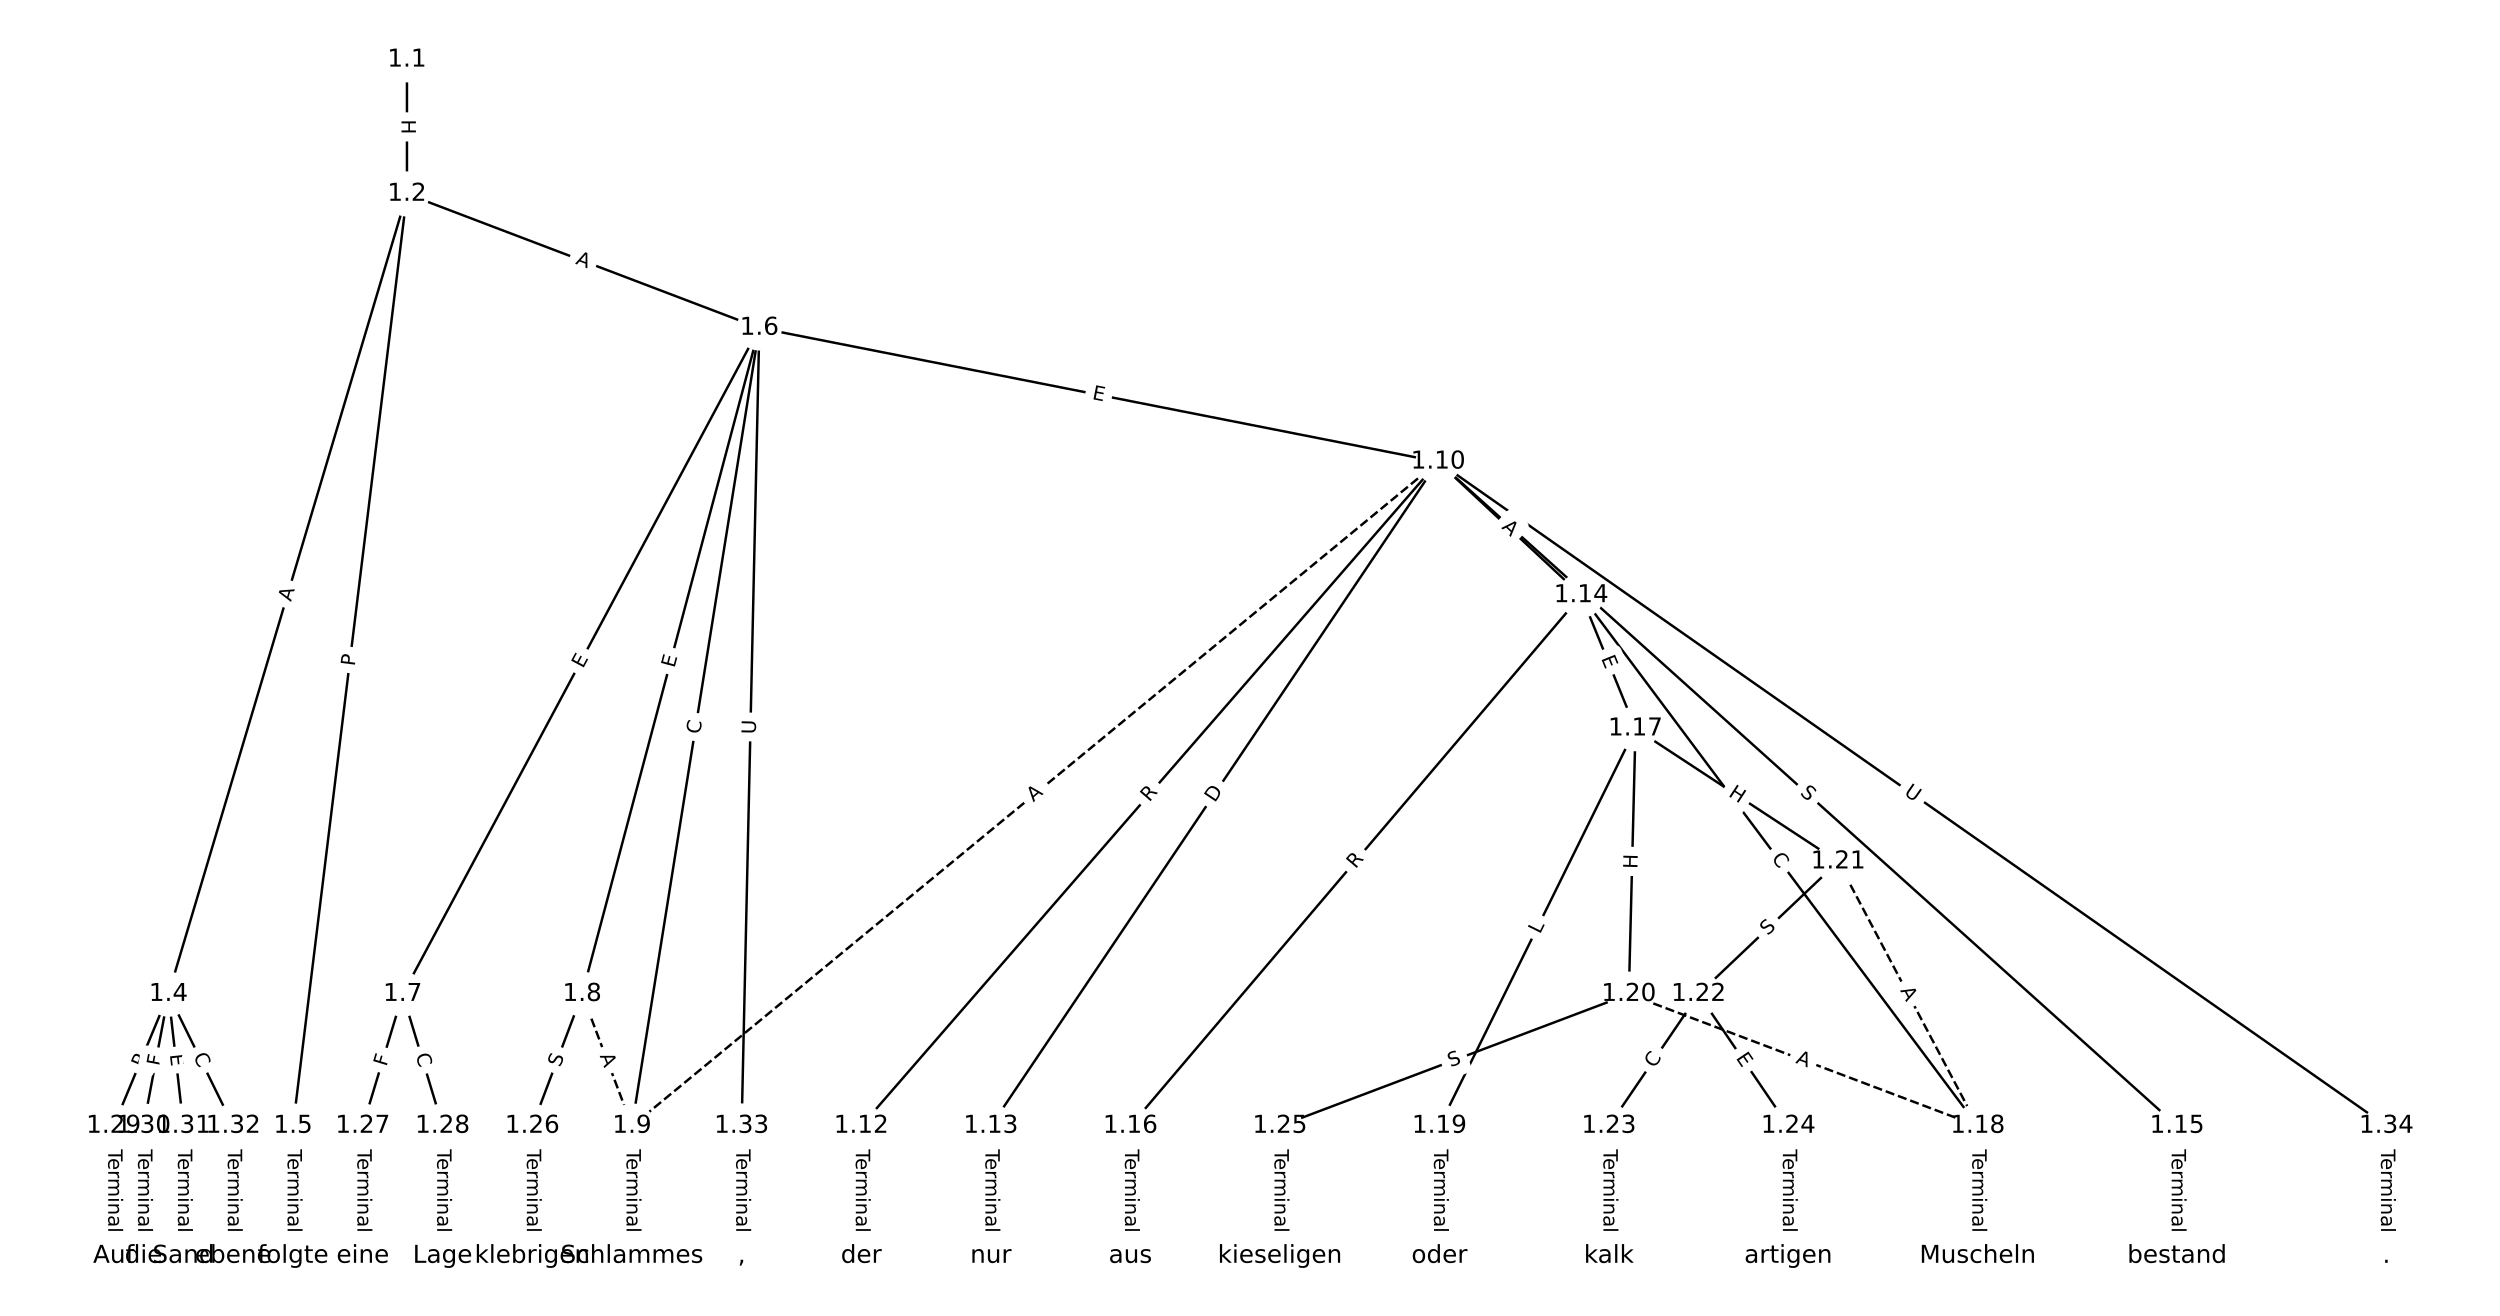 <?xml version="1.0" encoding="UTF-8"?>
<!DOCTYPE svg  PUBLIC '-//W3C//DTD SVG 1.1//EN'  'http://www.w3.org/Graphics/SVG/1.1/DTD/svg11.dtd'>
<svg width="1013.3pt" height="533.33pt" version="1.1" viewBox="0 0 1013.3 533.33" xmlns="http://www.w3.org/2000/svg" xmlns:xlink="http://www.w3.org/1999/xlink">
<defs>
<style type="text/css">*{stroke-linecap:butt;stroke-linejoin:round;}</style>
</defs>
<path d="m0 533.33h1013.3v-533.33h-1013.3z" fill="#fff"/>
<g fill="none" stroke="#000">
<path d="m164.95 24.242v54.379" clip-path="url(#a)"/>
<path d="m164.95 78.622-96.665 324.33" clip-path="url(#a)"/>
<path d="m164.95 78.622-46.16 377.77" clip-path="url(#a)"/>
<path d="m164.95 78.622 142.83 54.311" clip-path="url(#a)"/>
<path d="m68.283 402.96-22.222 53.434" clip-path="url(#a)"/>
<path d="m68.283 402.96-10.101 53.434" clip-path="url(#a)"/>
<path d="m68.283 402.96 6.061 53.434" clip-path="url(#a)"/>
<path d="m68.283 402.96 26.263 53.434" clip-path="url(#a)"/>
<path d="m118.79 456.39v52.701" clip-path="url(#a)"/>
<path d="m307.77 132.93-144.54 270.02" clip-path="url(#a)"/>
<path d="m307.77 132.93-71.814 270.02" clip-path="url(#a)"/>
<path d="m307.77 132.93-51.612 323.46" clip-path="url(#a)"/>
<path d="m307.77 132.93 275.14 54.233" clip-path="url(#a)"/>
<path d="m307.77 132.93-7.168 323.46" clip-path="url(#a)"/>
<path d="m163.23 402.96-16.162 53.434" clip-path="url(#a)"/>
<path d="m163.23 402.96 16.162 53.434" clip-path="url(#a)"/>
<path d="m235.96 402.96 20.202 53.434" clip-path="url(#a)" stroke-dasharray="3.7,1.6"/>
<path d="m235.96 402.96-20.202 53.434" clip-path="url(#a)"/>
<path d="m256.16 456.39v52.701" clip-path="url(#a)"/>
<path d="m582.91 187.17-326.75 269.22" clip-path="url(#a)" stroke-dasharray="3.7,1.6"/>
<path d="m582.91 187.17-233.82 269.22" clip-path="url(#a)"/>
<path d="m582.91 187.17-181.29 269.22" clip-path="url(#a)"/>
<path d="m582.91 187.17 57.987 54.143" clip-path="url(#a)"/>
<path d="m582.91 187.17 299.51 269.22" clip-path="url(#a)"/>
<path d="m582.91 187.17 384.36 269.22" clip-path="url(#a)"/>
<path d="m349.09 456.39v52.701" clip-path="url(#a)"/>
<path d="m401.62 456.39v52.701" clip-path="url(#a)"/>
<path d="m640.9 241.31-182.72 215.08" clip-path="url(#a)"/>
<path d="m640.9 241.31 21.998 54.034" clip-path="url(#a)"/>
<path d="m640.9 241.31 160.72 215.08" clip-path="url(#a)"/>
<path d="m882.42 456.39v52.701" clip-path="url(#a)"/>
<path d="m458.18 456.39v52.701" clip-path="url(#a)"/>
<path d="m662.9 295.34-79.461 161.05" clip-path="url(#a)"/>
<path d="m662.9 295.34-2.694 107.61" clip-path="url(#a)"/>
<path d="m662.9 295.34 82.155 53.897" clip-path="url(#a)"/>
<path d="m801.62 456.39v52.701" clip-path="url(#a)"/>
<path d="m583.43 456.39v52.701" clip-path="url(#a)"/>
<path d="m660.2 402.96 141.41 53.434" clip-path="url(#a)" stroke-dasharray="3.7,1.6"/>
<path d="m660.2 402.96-141.41 53.434" clip-path="url(#a)"/>
<path d="m745.05 349.24 56.566 107.15" clip-path="url(#a)" stroke-dasharray="3.7,1.6"/>
<path d="m745.05 349.24-56.566 53.715" clip-path="url(#a)"/>
<path d="m688.48 402.96-36.364 53.434" clip-path="url(#a)"/>
<path d="m688.48 402.96 36.364 53.434" clip-path="url(#a)"/>
<path d="m652.12 456.39v52.701" clip-path="url(#a)"/>
<path d="m724.85 456.39v52.701" clip-path="url(#a)"/>
<path d="m518.79 456.39v52.701" clip-path="url(#a)"/>
<path d="m215.76 456.39v52.701" clip-path="url(#a)"/>
<path d="m147.07 456.39v52.701" clip-path="url(#a)"/>
<path d="m179.39 456.39v52.701" clip-path="url(#a)"/>
<path d="m46.061 456.39v52.701" clip-path="url(#a)"/>
<path d="m58.182 456.39v52.701" clip-path="url(#a)"/>
<path d="m74.343 456.39v52.701" clip-path="url(#a)"/>
<path d="m94.545 456.39v52.701" clip-path="url(#a)"/>
<path d="m300.61 456.39v52.701" clip-path="url(#a)"/>
<path d="m967.27 456.39v52.701" clip-path="url(#a)"/>
</g>
<path d="m158.68 48.424v6.016q0 2.4 2.4 2.4h7.742q2.4 0 2.4-2.4v-6.016q0-2.4-2.4-2.4h-7.742q-2.4 0-2.4 2.4z" clip-path="url(#a)" fill="#fff" stroke="#fff"/>
<g clip-path="url(#a)">
<defs>
<path id="aa" d="m9.812 72.906h9.859v-29.891h35.844v29.891h9.859v-72.906h-9.859v34.719h-35.844v-34.719h-9.859z"/>
</defs>
<g transform="translate(162.74 48.424) rotate(90) scale(.08 -.08)">
<use xlink:href="#aa"/>
</g>
</g>
<path d="m121.84 245.2 1.563-5.245q0.685-2.3-1.615-2.986l-7.42-2.212q-2.3-0.685-2.986 1.615l-1.563 5.245q-0.685 2.3 1.615 2.986l7.42 2.212q2.3 0.685 2.986-1.615z" clip-path="url(#a)" fill="#fff" stroke="#fff"/>
<g clip-path="url(#a)">
<defs>
<path id="n" d="m34.188 63.188-13.391-36.281h26.812zm-5.578 9.719h11.188l27.781-72.906h-10.25l-6.641 18.703h-32.859l-6.641-18.703h-10.406z"/>
</defs>
<g transform="translate(117.95 244.04) rotate(-73.404) scale(.08 -.08)">
<use xlink:href="#n"/>
</g>
</g>
<path d="m147.8 270.66 0.585-4.788q0.291-2.382-2.091-2.673l-7.685-0.939q-2.382-0.291-2.673 2.091l-0.585 4.788q-0.291 2.382 2.091 2.673l7.685 0.939q2.382 0.291 2.673-2.091z" clip-path="url(#a)" fill="#fff" stroke="#fff"/>
<g clip-path="url(#a)">
<defs>
<path id="ap" d="m19.672 64.797v-27.391h12.406q6.891 0 10.641 3.562 3.766 3.562 3.766 10.156 0 6.547-3.766 10.109-3.75 3.562-10.641 3.562zm-9.859 8.109h22.266q12.266 0 18.531-5.547 6.281-5.547 6.281-16.234 0-10.797-6.281-16.312-6.266-5.516-18.531-5.516h-12.406v-29.297h-9.859z"/>
</defs>
<g transform="translate(143.77 270.17) rotate(-83.033) scale(.08 -.08)">
<use xlink:href="#ap"/>
</g>
</g>
<path d="m231.57 110.67 5.115 1.945q2.243 0.853 3.096-1.39l2.752-7.237q0.853-2.243-1.39-3.096l-5.115-1.945q-2.243-0.853-3.096 1.39l-2.752 7.237q-0.853 2.243 1.39 3.096z" clip-path="url(#a)" fill="#fff" stroke="#fff"/>
<g clip-path="url(#a)">
<g transform="translate(233.02 106.87) rotate(20.82) scale(.08 -.08)">
<use xlink:href="#n"/>
</g>
</g>
<path d="m61.895 434.65 2.135-5.133q0.922-2.216-1.294-3.138l-7.149-2.973q-2.216-0.922-3.138 1.294l-2.135 5.133q-0.922 2.216 1.294 3.138l7.149 2.973q2.216 0.922 3.138-1.294z" clip-path="url(#a)" fill="#fff" stroke="#fff"/>
<g clip-path="url(#a)">
<defs>
<path id="z" d="m44.391 34.188q3.172-1.078 6.172-4.594t6.031-9.672l10.016-19.922h-10.609l-9.312 18.703q-3.625 7.328-7.016 9.719t-9.25 2.391h-10.75v-30.812h-9.859v72.906h22.266q12.5 0 18.656-5.234 6.156-5.219 6.156-15.766 0-6.891-3.203-11.438-3.203-4.531-9.297-6.281zm-24.719 30.609v-25.875h12.406q7.125 0 10.766 3.297t3.641 9.688-3.641 9.641-10.766 3.25z"/>
</defs>
<g transform="translate(58.143 433.09) rotate(-67.419) scale(.08 -.08)">
<use xlink:href="#z"/>
</g>
</g>
<path d="m68.967 433.1 0.855-4.521q0.446-2.358-1.912-2.804l-7.608-1.438q-2.358-0.446-2.804 1.912l-0.855 4.521q-0.446 2.358 1.912 2.804l7.608 1.438q2.358 0.446 2.804-1.912z" clip-path="url(#a)" fill="#fff" stroke="#fff"/>
<g clip-path="url(#a)">
<defs>
<path id="al" d="m9.812 72.906h41.891v-8.312h-32.031v-21.484h28.906v-8.297h-28.906v-34.812h-9.859z"/>
</defs>
<g transform="translate(64.974 432.34) rotate(-79.295) scale(.08 -.08)">
<use xlink:href="#al"/>
</g>
</g>
<path d="m64.797 427.87 0.57 5.023q0.27 2.385 2.655 2.114l7.693-0.873q2.385-0.27 2.114-2.655l-0.57-5.023q-0.27-2.385-2.655-2.114l-7.693 0.873q-2.385 0.27-2.114 2.655z" clip-path="url(#a)" fill="#fff" stroke="#fff"/>
<g clip-path="url(#a)">
<defs>
<path id="q" d="m9.812 72.906h46.094v-8.312h-36.234v-21.578h34.719v-8.297h-34.719v-26.422h37.109v-8.297h-46.969z"/>
</defs>
<g transform="translate(68.835 427.41) rotate(83.529) scale(.08 -.08)">
<use xlink:href="#q"/>
</g>
</g>
<path d="m74.554 429.93 2.464 5.013q1.059 2.154 3.212 1.095l6.949-3.415q2.154-1.059 1.095-3.212l-2.464-5.013q-1.059-2.154-3.212-1.095l-6.949 3.415q-2.154 1.059-1.095 3.212z" clip-path="url(#a)" fill="#fff" stroke="#fff"/>
<g clip-path="url(#a)">
<defs>
<path id="r" d="m64.406 67.281v-10.391q-4.984 4.641-10.625 6.922-5.641 2.297-11.984 2.297-12.5 0-19.141-7.641t-6.641-22.094q0-14.406 6.641-22.047t19.141-7.641q6.344 0 11.984 2.297t10.625 6.938v-10.312q-5.172-3.516-10.969-5.281-5.781-1.75-12.219-1.75-16.562 0-26.094 10.125-9.516 10.141-9.516 27.672 0 17.578 9.516 27.703 9.531 10.141 26.094 10.141 6.531 0 12.312-1.734 5.797-1.734 10.875-5.203z"/>
</defs>
<g transform="translate(78.201 428.14) rotate(63.826) scale(.08 -.08)">
<use xlink:href="#r"/>
</g>
</g>
<path d="m112.52 465.84v33.808q0 2.4 2.4 2.4h7.742q2.4 0 2.4-2.4v-33.808q0-2.4-2.4-2.4h-7.742q-2.4 0-2.4 2.4z" clip-path="url(#a)" fill="#fff" stroke="#fff"/>
<g clip-path="url(#a)">
<defs>
<path id="l" d="m-0.297 72.906h61.672v-8.312h-25.875v-64.594h-9.906v64.594h-25.891z"/>
<path id="d" d="m56.203 29.594v-4.391h-41.312q0.594-9.281 5.594-14.141t13.938-4.859q5.172 0 10.031 1.266t9.656 3.812v-8.5q-4.844-2.047-9.922-3.125t-10.297-1.078q-13.094 0-20.734 7.609-7.641 7.625-7.641 20.625 0 13.422 7.25 21.297 7.25 7.891 19.562 7.891 11.031 0 17.453-7.109 6.422-7.094 6.422-19.297zm-8.984 2.641q-0.094 7.359-4.125 11.75-4.031 4.406-10.672 4.406-7.516 0-12.031-4.25t-5.203-11.969z"/>
<path id="j" d="m41.109 46.297q-1.516 0.875-3.297 1.281-1.781 0.422-3.922 0.422-7.625 0-11.703-4.953t-4.078-14.234v-28.812h-9.031v54.688h9.031v-8.5q2.844 4.984 7.375 7.391 4.547 2.422 11.047 2.422 0.922 0 2.047-0.125 1.125-0.109 2.484-0.359z"/>
<path id="k" d="m52 44.188q3.375 6.062 8.062 8.938t11.031 2.875q8.547 0 13.188-5.984 4.641-5.969 4.641-17v-33.016h-9.031v32.719q0 7.859-2.797 11.656-2.781 3.812-8.484 3.812-6.984 0-11.047-4.641-4.047-4.625-4.047-12.641v-30.906h-9.031v32.719q0 7.906-2.781 11.688t-8.594 3.781q-6.891 0-10.953-4.656-4.047-4.656-4.047-12.625v-30.906h-9.031v54.688h9.031v-8.5q3.078 5.031 7.375 7.422t10.203 2.391q5.969 0 10.141-3.031 4.172-3.016 6.172-8.781z"/>
<path id="i" d="m9.422 54.688h8.984v-54.688h-8.984zm0 21.297h8.984v-11.391h-8.984z"/>
<path id="f" d="m54.891 33.016v-33.016h-8.984v32.719q0 7.766-3.031 11.609-3.031 3.859-9.078 3.859-7.281 0-11.484-4.641-4.203-4.625-4.203-12.641v-30.906h-9.031v54.688h9.031v-8.5q3.234 4.938 7.594 7.375 4.375 2.438 10.094 2.438 9.422 0 14.25-5.828 4.844-5.828 4.844-17.156z"/>
<path id="g" d="m34.281 27.484q-10.891 0-15.094-2.484t-4.203-8.5q0-4.781 3.156-7.594 3.156-2.797 8.562-2.797 7.484 0 12 5.297t4.516 14.078v2zm17.922 3.719v-31.203h-8.984v8.297q-3.078-4.969-7.672-7.344t-11.234-2.375q-8.391 0-13.359 4.719-4.953 4.719-4.953 12.625 0 9.219 6.172 13.906 6.188 4.688 18.438 4.688h12.609v0.891q0 6.203-4.078 9.594t-11.453 3.391q-4.688 0-9.141-1.125-4.438-1.125-8.531-3.375v8.312q4.922 1.906 9.562 2.844 4.641 0.953 9.031 0.953 11.875 0 17.734-6.156 5.859-6.141 5.859-18.641z"/>
<path id="h" d="m9.422 75.984h8.984v-75.984h-8.984z"/>
</defs>
<g transform="translate(116.58 465.84) rotate(90) scale(.08 -.08)">
<use xlink:href="#l"/>
<use x="44.084" xlink:href="#d"/>
<use x="105.607" xlink:href="#j"/>
<use x="144.971" xlink:href="#k"/>
<use x="242.383" xlink:href="#i"/>
<use x="270.166" xlink:href="#f"/>
<use x="333.545" xlink:href="#g"/>
<use x="394.824" xlink:href="#h"/>
</g>
</g>
<path d="m239.84 273.13 2.386-4.457q1.133-2.116-0.983-3.249l-6.826-3.654q-2.116-1.133-3.249 0.983l-2.386 4.457q-1.133 2.116 0.983 3.249l6.826 3.654q2.116 1.133 3.249-0.983z" clip-path="url(#a)" fill="#fff" stroke="#fff"/>
<g clip-path="url(#a)">
<g transform="translate(236.26 271.21) rotate(-61.84) scale(.08 -.08)">
<use xlink:href="#q"/>
</g>
</g>
<path d="m277.28 272 1.299-4.885q0.617-2.319-1.702-2.936l-7.482-1.99q-2.319-0.617-2.936 1.702l-1.299 4.885q-0.617 2.319 1.702 2.936l7.482 1.99q2.319 0.617 2.936-1.702z" clip-path="url(#a)" fill="#fff" stroke="#fff"/>
<g clip-path="url(#a)">
<g transform="translate(273.35 270.95) rotate(-75.107) scale(.08 -.08)">
<use xlink:href="#q"/>
</g>
</g>
<path d="m287.72 298.41 0.88-5.516q0.378-2.37-1.992-2.748l-7.646-1.22q-2.37-0.378-2.748 1.992l-0.88 5.516q-0.378 2.37 1.992 2.748l7.646 1.22q2.37 0.378 2.748-1.992z" clip-path="url(#a)" fill="#fff" stroke="#fff"/>
<g clip-path="url(#a)">
<g transform="translate(283.71 297.77) rotate(-80.934) scale(.08 -.08)">
<use xlink:href="#r"/>
</g>
</g>
<path d="m441.65 165.71 4.96 0.978q2.355 0.464 2.819-1.891l1.497-7.596q0.464-2.355-1.891-2.819l-4.96-0.978q-2.355-0.464-2.819 1.891l-1.497 7.596q-0.464 2.355 1.891 2.819z" clip-path="url(#a)" fill="#fff" stroke="#fff"/>
<g clip-path="url(#a)">
<g transform="translate(442.44 161.73) rotate(11.151) scale(.08 -.08)">
<use xlink:href="#q"/>
</g>
</g>
<path d="m310.39 297.73 0.13-5.854q0.053-2.399-2.346-2.453l-7.741-0.172q-2.399-0.053-2.453 2.346l-0.13 5.854q-0.053 2.399 2.346 2.453l7.741 0.172q2.399 0.053 2.453-2.346z" clip-path="url(#a)" fill="#fff" stroke="#fff"/>
<g clip-path="url(#a)">
<defs>
<path id="aj" d="m8.688 72.906h9.922v-44.297q0-11.719 4.234-16.875 4.25-5.141 13.781-5.141 9.469 0 13.719 5.141 4.25 5.156 4.25 16.875v44.297h9.906v-45.516q0-14.25-7.062-21.531-7.047-7.281-20.812-7.281-13.828 0-20.891 7.281-7.047 7.281-7.047 21.531z"/>
</defs>
<g transform="translate(306.33 297.64) rotate(-88.731) scale(.08 -.08)">
<use xlink:href="#aj"/>
</g>
</g>
<path d="m160.49 433.69 1.332-4.404q0.695-2.297-1.602-2.992l-7.411-2.241q-2.297-0.695-2.992 1.602l-1.332 4.404q-0.695 2.297 1.602 2.992l7.411 2.241q2.297 0.695 2.992-1.602z" clip-path="url(#a)" fill="#fff" stroke="#fff"/>
<g clip-path="url(#a)">
<g transform="translate(156.6 432.51) rotate(-73.172) scale(.08 -.08)">
<use xlink:href="#al"/>
</g>
</g>
<path d="m164.5 428.81 1.617 5.347q0.695 2.297 2.992 1.602l7.411-2.241q2.297-0.695 1.602-2.992l-1.617-5.347q-0.695-2.297-2.992-1.602l-7.411 2.241q-2.297 0.695-1.602 2.992z" clip-path="url(#a)" fill="#fff" stroke="#fff"/>
<g clip-path="url(#a)">
<g transform="translate(168.39 427.64) rotate(73.172) scale(.08 -.08)">
<use xlink:href="#r"/>
</g>
</g>
<path d="m239.23 429.33 1.935 5.119q0.849 2.245 3.094 1.396l7.242-2.738q2.245-0.849 1.396-3.094l-1.935-5.119q-0.849-2.245-3.094-1.396l-7.242 2.738q-2.245 0.849-1.396 3.094z" clip-path="url(#a)" fill="#fff" stroke="#fff"/>
<g clip-path="url(#a)">
<g transform="translate(243.03 427.89) rotate(69.29) scale(.08 -.08)">
<use xlink:href="#n"/>
</g>
</g>
<path d="m230.83 434.27 1.796-4.751q0.849-2.245-1.396-3.094l-7.242-2.738q-2.245-0.849-3.094 1.396l-1.796 4.751q-0.849 2.245 1.396 3.094l7.242 2.738q2.245 0.849 3.094-1.396z" clip-path="url(#a)" fill="#fff" stroke="#fff"/>
<g clip-path="url(#a)">
<defs>
<path id="p" d="m53.516 70.516v-9.625q-5.609 2.688-10.594 4-4.984 1.328-9.625 1.328-8.047 0-12.422-3.125t-4.375-8.891q0-4.844 2.906-7.312 2.906-2.453 11.016-3.969l5.953-1.219q11.031-2.109 16.281-7.406t5.25-14.172q0-10.609-7.109-16.078-7.094-5.469-20.812-5.469-5.172 0-11.016 1.172-5.828 1.172-12.078 3.469v10.156q6-3.359 11.766-5.078 5.766-1.703 11.328-1.703 8.438 0 13.031 3.312 4.594 3.328 4.594 9.484 0 5.359-3.297 8.391t-10.812 4.547l-6.016 1.172q-11.031 2.188-15.969 6.875-4.922 4.688-4.922 13.047 0 9.672 6.812 15.234t18.766 5.562q5.141 0 10.453-0.938 5.328-0.922 10.891-2.766z"/>
</defs>
<g transform="translate(227.03 432.83) rotate(-69.29) scale(.08 -.08)">
<use xlink:href="#p"/>
</g>
</g>
<path d="m249.89 465.84v33.808q0 2.4 2.4 2.4h7.742q2.4 0 2.4-2.4v-33.808q0-2.4-2.4-2.4h-7.742q-2.4 0-2.4 2.4z" clip-path="url(#a)" fill="#fff" stroke="#fff"/>
<g clip-path="url(#a)">
<g transform="translate(253.95 465.84) rotate(90) scale(.08 -.08)">
<use xlink:href="#l"/>
<use x="44.084" xlink:href="#d"/>
<use x="105.607" xlink:href="#j"/>
<use x="144.971" xlink:href="#k"/>
<use x="242.383" xlink:href="#i"/>
<use x="270.166" xlink:href="#f"/>
<use x="333.545" xlink:href="#g"/>
<use x="394.824" xlink:href="#h"/>
</g>
</g>
<path d="m421.41 328.36 4.223-3.48q1.852-1.526 0.326-3.378l-4.923-5.976q-1.526-1.852-3.378-0.326l-4.223 3.48q-1.852 1.526-0.326 3.378l4.923 5.976q1.526 1.852 3.378 0.326z" clip-path="url(#a)" fill="#fff" stroke="#fff"/>
<g clip-path="url(#a)">
<g transform="translate(418.83 325.22) rotate(-39.487) scale(.08 -.08)">
<use xlink:href="#n"/>
</g>
</g>
<path d="m468.91 327.99 3.645-4.197q1.574-1.812-0.238-3.386l-5.846-5.077q-1.812-1.574-3.386 0.238l-3.645 4.197q-1.574 1.812 0.238 3.386l5.846 5.077q1.812 1.574 3.386-0.238z" clip-path="url(#a)" fill="#fff" stroke="#fff"/>
<g clip-path="url(#a)">
<g transform="translate(465.84 325.32) rotate(-49.026) scale(.08 -.08)">
<use xlink:href="#z"/>
</g>
</g>
<path d="m495.74 327.84 3.441-5.109q1.341-1.991-0.65-3.331l-6.422-4.325q-1.991-1.341-3.331 0.65l-3.441 5.109q-1.341 1.991 0.65 3.331l6.422 4.325q1.991 1.341 3.331-0.65z" clip-path="url(#a)" fill="#fff" stroke="#fff"/>
<g clip-path="url(#a)">
<defs>
<path id="ar" d="m19.672 64.797v-56.688h11.922q15.094 0 22.094 6.828 7 6.844 7 21.594 0 14.641-7 21.453t-22.094 6.812zm-9.859 8.109h20.266q21.188 0 31.094-8.812 9.922-8.812 9.922-27.562 0-18.859-9.969-27.703-9.953-8.828-31.047-8.828h-20.266z"/>
</defs>
<g transform="translate(492.37 325.57) rotate(-56.044) scale(.08 -.08)">
<use xlink:href="#ar"/>
</g>
</g>
<path d="m605.62 216.95 4 3.735q1.754 1.638 3.392-0.116l5.284-5.659q1.638-1.754-0.116-3.392l-4-3.735q-1.754-1.638-3.392 0.116l-5.284 5.659q-1.638 1.754 0.116 3.392z" clip-path="url(#a)" fill="#fff" stroke="#fff"/>
<g clip-path="url(#a)">
<g transform="translate(608.4 213.98) rotate(43.036) scale(.08 -.08)">
<use xlink:href="#n"/>
</g>
</g>
<path d="m726.59 324.74 3.777 3.395q1.785 1.604 3.389-0.181l5.176-5.758q1.604-1.785-0.181-3.389l-3.777-3.395q-1.785-1.604-3.389 0.181l-5.176 5.758q-1.604 1.785 0.181 3.389z" clip-path="url(#a)" fill="#fff" stroke="#fff"/>
<g clip-path="url(#a)">
<g transform="translate(729.3 321.72) rotate(41.951) scale(.08 -.08)">
<use xlink:href="#p"/>
</g>
</g>
<path d="m769.1 325.24 4.796 3.359q1.966 1.377 3.343-0.589l4.442-6.342q1.377-1.966-0.589-3.343l-4.796-3.359q-1.966-1.377-3.343 0.589l-4.442 6.342q-1.377 1.966 0.589 3.343z" clip-path="url(#a)" fill="#fff" stroke="#fff"/>
<g clip-path="url(#a)">
<g transform="translate(771.43 321.91) rotate(35.009) scale(.08 -.08)">
<use xlink:href="#aj"/>
</g>
</g>
<path d="m342.82 465.84v33.808q0 2.4 2.4 2.4h7.742q2.4 0 2.4-2.4v-33.808q0-2.4-2.4-2.4h-7.742q-2.4 0-2.4 2.4z" clip-path="url(#a)" fill="#fff" stroke="#fff"/>
<g clip-path="url(#a)">
<g transform="translate(346.88 465.84) rotate(90) scale(.08 -.08)">
<use xlink:href="#l"/>
<use x="44.084" xlink:href="#d"/>
<use x="105.607" xlink:href="#j"/>
<use x="144.971" xlink:href="#k"/>
<use x="242.383" xlink:href="#i"/>
<use x="270.166" xlink:href="#f"/>
<use x="333.545" xlink:href="#g"/>
<use x="394.824" xlink:href="#h"/>
</g>
</g>
<path d="m395.34 465.84v33.808q0 2.4 2.4 2.4h7.742q2.4 0 2.4-2.4v-33.808q0-2.4-2.4-2.4h-7.742q-2.4 0-2.4 2.4z" clip-path="url(#a)" fill="#fff" stroke="#fff"/>
<g clip-path="url(#a)">
<g transform="translate(399.41 465.84) rotate(90) scale(.08 -.08)">
<use xlink:href="#l"/>
<use x="44.084" xlink:href="#d"/>
<use x="105.607" xlink:href="#j"/>
<use x="144.971" xlink:href="#k"/>
<use x="242.383" xlink:href="#i"/>
<use x="270.166" xlink:href="#f"/>
<use x="333.545" xlink:href="#g"/>
<use x="394.824" xlink:href="#h"/>
</g>
</g>
<path d="m552.52 355.03 3.599-4.236q1.554-1.829-0.275-3.383l-5.901-5.013q-1.829-1.554-3.383 0.275l-3.599 4.236q-1.554 1.829 0.275 3.383l5.901 5.013q1.829 1.554 3.383-0.275z" clip-path="url(#a)" fill="#fff" stroke="#fff"/>
<g clip-path="url(#a)">
<g transform="translate(549.42 352.4) rotate(-49.651) scale(.08 -.08)">
<use xlink:href="#z"/>
</g>
</g>
<path d="m645.14 268.35 1.906 4.682q0.905 2.223 3.128 1.318l7.171-2.919q2.223-0.905 1.318-3.128l-1.906-4.682q-0.905-2.223-3.128-1.318l-7.171 2.919q-2.223 0.905-1.318 3.128z" clip-path="url(#a)" fill="#fff" stroke="#fff"/>
<g clip-path="url(#a)">
<g transform="translate(648.9 266.82) rotate(67.848) scale(.08 -.08)">
<use xlink:href="#q"/>
</g>
</g>
<path d="m714.56 350.37 3.344 4.475q1.437 1.923 3.359 0.486l6.202-4.635q1.923-1.437 0.486-3.359l-3.344-4.475q-1.437-1.923-3.359-0.486l-6.202 4.635q-1.923 1.437-0.486 3.359z" clip-path="url(#a)" fill="#fff" stroke="#fff"/>
<g clip-path="url(#a)">
<g transform="translate(717.82 347.93) rotate(53.231) scale(.08 -.08)">
<use xlink:href="#r"/>
</g>
</g>
<path d="m876.15 465.84v33.808q0 2.4 2.4 2.4h7.742q2.4 0 2.4-2.4v-33.808q0-2.4-2.4-2.4h-7.742q-2.4 0-2.4 2.4z" clip-path="url(#a)" fill="#fff" stroke="#fff"/>
<g clip-path="url(#a)">
<g transform="translate(880.22 465.84) rotate(90) scale(.08 -.08)">
<use xlink:href="#l"/>
<use x="44.084" xlink:href="#d"/>
<use x="105.607" xlink:href="#j"/>
<use x="144.971" xlink:href="#k"/>
<use x="242.383" xlink:href="#i"/>
<use x="270.166" xlink:href="#f"/>
<use x="333.545" xlink:href="#g"/>
<use x="394.824" xlink:href="#h"/>
</g>
</g>
<path d="m451.91 465.84v33.808q0 2.4 2.4 2.4h7.742q2.4 0 2.4-2.4v-33.808q0-2.4-2.4-2.4h-7.742q-2.4 0-2.4 2.4z" clip-path="url(#a)" fill="#fff" stroke="#fff"/>
<g clip-path="url(#a)">
<g transform="translate(455.97 465.84) rotate(90) scale(.08 -.08)">
<use xlink:href="#l"/>
<use x="44.084" xlink:href="#d"/>
<use x="105.607" xlink:href="#j"/>
<use x="144.971" xlink:href="#k"/>
<use x="242.383" xlink:href="#i"/>
<use x="270.166" xlink:href="#f"/>
<use x="333.545" xlink:href="#g"/>
<use x="394.824" xlink:href="#h"/>
</g>
</g>
<path d="m627.8 380.64 1.972-3.997q1.062-2.152-1.09-3.214l-6.943-3.426q-2.152-1.062-3.214 1.09l-1.972 3.997q-1.062 2.152 1.09 3.214l6.943 3.426q2.152 1.062 3.214-1.09z" clip-path="url(#a)" fill="#fff" stroke="#fff"/>
<g clip-path="url(#a)">
<defs>
<path id="ak" d="m9.812 72.906h9.859v-64.609h35.5v-8.297h-45.359z"/>
</defs>
<g transform="translate(624.16 378.84) rotate(-63.738) scale(.08 -.08)">
<use xlink:href="#ak"/>
</g>
</g>
<path d="m667.74 352.31 0.151-6.014q0.06-2.399-2.339-2.459l-7.74-0.194q-2.399-0.06-2.459 2.339l-0.151 6.014q-0.06 2.399 2.339 2.459l7.74 0.194q2.399 0.06 2.459-2.339z" clip-path="url(#a)" fill="#fff" stroke="#fff"/>
<g clip-path="url(#a)">
<g transform="translate(663.68 352.21) rotate(-88.566) scale(.08 -.08)">
<use xlink:href="#aa"/>
</g>
</g>
<path d="m698.02 325.89 5.03 3.3q2.007 1.317 3.323-0.69l4.247-6.474q1.317-2.007-0.69-3.323l-5.03-3.3q-2.007-1.317-3.323 0.69l-4.247 6.474q-1.317 2.007 0.69 3.323z" clip-path="url(#a)" fill="#fff" stroke="#fff"/>
<g clip-path="url(#a)">
<g transform="translate(700.25 322.49) rotate(33.267) scale(.08 -.08)">
<use xlink:href="#aa"/>
</g>
</g>
<path d="m795.34 465.84v33.808q0 2.4 2.4 2.4h7.742q2.4 0 2.4-2.4v-33.808q0-2.4-2.4-2.4h-7.742q-2.4 0-2.4 2.4z" clip-path="url(#a)" fill="#fff" stroke="#fff"/>
<g clip-path="url(#a)">
<g transform="translate(799.41 465.84) rotate(90) scale(.08 -.08)">
<use xlink:href="#l"/>
<use x="44.084" xlink:href="#d"/>
<use x="105.607" xlink:href="#j"/>
<use x="144.971" xlink:href="#k"/>
<use x="242.383" xlink:href="#i"/>
<use x="270.166" xlink:href="#f"/>
<use x="333.545" xlink:href="#g"/>
<use x="394.824" xlink:href="#h"/>
</g>
</g>
<path d="m577.16 465.84v33.808q0 2.4 2.4 2.4h7.742q2.4 0 2.4-2.4v-33.808q0-2.4-2.4-2.4h-7.742q-2.4 0-2.4 2.4z" clip-path="url(#a)" fill="#fff" stroke="#fff"/>
<g clip-path="url(#a)">
<g transform="translate(581.23 465.84) rotate(90) scale(.08 -.08)">
<use xlink:href="#l"/>
<use x="44.084" xlink:href="#d"/>
<use x="105.607" xlink:href="#j"/>
<use x="144.971" xlink:href="#k"/>
<use x="242.383" xlink:href="#i"/>
<use x="270.166" xlink:href="#f"/>
<use x="333.545" xlink:href="#g"/>
<use x="394.824" xlink:href="#h"/>
</g>
</g>
<path d="m726.13 434.57 5.119 1.934q2.245 0.848 3.093-1.397l2.737-7.243q0.848-2.245-1.397-3.093l-5.119-1.934q-2.245-0.848-3.093 1.397l-2.737 7.243q-0.848 2.245 1.397 3.093z" clip-path="url(#a)" fill="#fff" stroke="#fff"/>
<g clip-path="url(#a)">
<g transform="translate(727.57 430.77) rotate(20.699) scale(.08 -.08)">
<use xlink:href="#n"/>
</g>
</g>
<path d="m589.34 436.44 4.751-1.795q2.245-0.848 1.397-3.093l-2.737-7.243q-0.848-2.245-3.093-1.397l-4.751 1.795q-2.245 0.848-1.397 3.093l2.737 7.243q0.848 2.245 3.093 1.397z" clip-path="url(#a)" fill="#fff" stroke="#fff"/>
<g clip-path="url(#a)">
<g transform="translate(587.9 432.64) rotate(-20.699) scale(.08 -.08)">
<use xlink:href="#p"/>
</g>
</g>
<path d="m766.51 403.32 2.555 4.84q1.12 2.122 3.243 1.002l6.847-3.615q2.122-1.12 1.002-3.243l-2.555-4.84q-1.12-2.122-3.243-1.002l-6.847 3.615q-2.122 1.12-1.002 3.243z" clip-path="url(#a)" fill="#fff" stroke="#fff"/>
<g clip-path="url(#a)">
<g transform="translate(770.1 401.43) rotate(62.17) scale(.08 -.08)">
<use xlink:href="#n"/>
</g>
</g>
<path d="m719.24 382.39 3.683-3.497q1.74-1.653 0.088-3.393l-5.332-5.614q-1.653-1.74-3.393-0.088l-3.683 3.497q-1.74 1.653-0.088 3.393l5.332 5.614q1.653 1.74 3.393 0.088z" clip-path="url(#a)" fill="#fff" stroke="#fff"/>
<g clip-path="url(#a)">
<g transform="translate(716.45 379.45) rotate(-43.519) scale(.08 -.08)">
<use xlink:href="#p"/>
</g>
</g>
<path d="m673.92 435.51 3.143-4.618q1.35-1.984-0.634-3.334l-6.401-4.356q-1.984-1.35-3.334 0.634l-3.143 4.618q-1.35 1.984 0.634 3.334l6.401 4.356q1.984 1.35 3.334-0.634z" clip-path="url(#a)" fill="#fff" stroke="#fff"/>
<g clip-path="url(#a)">
<g transform="translate(670.56 433.22) rotate(-55.764) scale(.08 -.08)">
<use xlink:href="#r"/>
</g>
</g>
<path d="m700.06 431.11 2.844 4.179q1.35 1.984 3.334 0.634l6.401-4.356q1.984-1.35 0.634-3.334l-2.844-4.179q-1.35-1.984-3.334-0.634l-6.401 4.356q-1.984 1.35-0.634 3.334z" clip-path="url(#a)" fill="#fff" stroke="#fff"/>
<g clip-path="url(#a)">
<g transform="translate(703.42 428.82) rotate(55.764) scale(.08 -.08)">
<use xlink:href="#q"/>
</g>
</g>
<path d="m645.85 465.84v33.808q0 2.4 2.4 2.4h7.742q2.4 0 2.4-2.4v-33.808q0-2.4-2.4-2.4h-7.742q-2.4 0-2.4 2.4z" clip-path="url(#a)" fill="#fff" stroke="#fff"/>
<g clip-path="url(#a)">
<g transform="translate(649.91 465.84) rotate(90) scale(.08 -.08)">
<use xlink:href="#l"/>
<use x="44.084" xlink:href="#d"/>
<use x="105.607" xlink:href="#j"/>
<use x="144.971" xlink:href="#k"/>
<use x="242.383" xlink:href="#i"/>
<use x="270.166" xlink:href="#f"/>
<use x="333.545" xlink:href="#g"/>
<use x="394.824" xlink:href="#h"/>
</g>
</g>
<path d="m718.58 465.84v33.808q0 2.4 2.4 2.4h7.742q2.4 0 2.4-2.4v-33.808q0-2.4-2.4-2.4h-7.742q-2.4 0-2.4 2.4z" clip-path="url(#a)" fill="#fff" stroke="#fff"/>
<g clip-path="url(#a)">
<g transform="translate(722.64 465.84) rotate(90) scale(.08 -.08)">
<use xlink:href="#l"/>
<use x="44.084" xlink:href="#d"/>
<use x="105.607" xlink:href="#j"/>
<use x="144.971" xlink:href="#k"/>
<use x="242.383" xlink:href="#i"/>
<use x="270.166" xlink:href="#f"/>
<use x="333.545" xlink:href="#g"/>
<use x="394.824" xlink:href="#h"/>
</g>
</g>
<path d="m512.52 465.84v33.808q0 2.4 2.4 2.4h7.742q2.4 0 2.4-2.4v-33.808q0-2.4-2.4-2.4h-7.742q-2.4 0-2.4 2.4z" clip-path="url(#a)" fill="#fff" stroke="#fff"/>
<g clip-path="url(#a)">
<g transform="translate(516.58 465.84) rotate(90) scale(.08 -.08)">
<use xlink:href="#l"/>
<use x="44.084" xlink:href="#d"/>
<use x="105.607" xlink:href="#j"/>
<use x="144.971" xlink:href="#k"/>
<use x="242.383" xlink:href="#i"/>
<use x="270.166" xlink:href="#f"/>
<use x="333.545" xlink:href="#g"/>
<use x="394.824" xlink:href="#h"/>
</g>
</g>
<path d="m209.49 465.84v33.808q0 2.4 2.4 2.4h7.742q2.4 0 2.4-2.4v-33.808q0-2.4-2.4-2.4h-7.742q-2.4 0-2.4 2.4z" clip-path="url(#a)" fill="#fff" stroke="#fff"/>
<g clip-path="url(#a)">
<g transform="translate(213.55 465.84) rotate(90) scale(.08 -.08)">
<use xlink:href="#l"/>
<use x="44.084" xlink:href="#d"/>
<use x="105.607" xlink:href="#j"/>
<use x="144.971" xlink:href="#k"/>
<use x="242.383" xlink:href="#i"/>
<use x="270.166" xlink:href="#f"/>
<use x="333.545" xlink:href="#g"/>
<use x="394.824" xlink:href="#h"/>
</g>
</g>
<path d="m140.8 465.84v33.808q0 2.4 2.4 2.4h7.742q2.4 0 2.4-2.4v-33.808q0-2.4-2.4-2.4h-7.742q-2.4 0-2.4 2.4z" clip-path="url(#a)" fill="#fff" stroke="#fff"/>
<g clip-path="url(#a)">
<g transform="translate(144.86 465.84) rotate(90) scale(.08 -.08)">
<use xlink:href="#l"/>
<use x="44.084" xlink:href="#d"/>
<use x="105.607" xlink:href="#j"/>
<use x="144.971" xlink:href="#k"/>
<use x="242.383" xlink:href="#i"/>
<use x="270.166" xlink:href="#f"/>
<use x="333.545" xlink:href="#g"/>
<use x="394.824" xlink:href="#h"/>
</g>
</g>
<path d="m173.12 465.84v33.808q0 2.4 2.4 2.4h7.742q2.4 0 2.4-2.4v-33.808q0-2.4-2.4-2.4h-7.742q-2.4 0-2.4 2.4z" clip-path="url(#a)" fill="#fff" stroke="#fff"/>
<g clip-path="url(#a)">
<g transform="translate(177.19 465.84) rotate(90) scale(.08 -.08)">
<use xlink:href="#l"/>
<use x="44.084" xlink:href="#d"/>
<use x="105.607" xlink:href="#j"/>
<use x="144.971" xlink:href="#k"/>
<use x="242.383" xlink:href="#i"/>
<use x="270.166" xlink:href="#f"/>
<use x="333.545" xlink:href="#g"/>
<use x="394.824" xlink:href="#h"/>
</g>
</g>
<path d="m39.789 465.84v33.808q0 2.4 2.4 2.4h7.742q2.4 0 2.4-2.4v-33.808q0-2.4-2.4-2.4h-7.742q-2.4 0-2.4 2.4z" clip-path="url(#a)" fill="#fff" stroke="#fff"/>
<g clip-path="url(#a)">
<g transform="translate(43.853 465.84) rotate(90) scale(.08 -.08)">
<use xlink:href="#l"/>
<use x="44.084" xlink:href="#d"/>
<use x="105.607" xlink:href="#j"/>
<use x="144.971" xlink:href="#k"/>
<use x="242.383" xlink:href="#i"/>
<use x="270.166" xlink:href="#f"/>
<use x="333.545" xlink:href="#g"/>
<use x="394.824" xlink:href="#h"/>
</g>
</g>
<path d="m51.911 465.84v33.808q0 2.4 2.4 2.4h7.742q2.4 0 2.4-2.4v-33.808q0-2.4-2.4-2.4h-7.742q-2.4 0-2.4 2.4z" clip-path="url(#a)" fill="#fff" stroke="#fff"/>
<g clip-path="url(#a)">
<g transform="translate(55.974 465.84) rotate(90) scale(.08 -.08)">
<use xlink:href="#l"/>
<use x="44.084" xlink:href="#d"/>
<use x="105.607" xlink:href="#j"/>
<use x="144.971" xlink:href="#k"/>
<use x="242.383" xlink:href="#i"/>
<use x="270.166" xlink:href="#f"/>
<use x="333.545" xlink:href="#g"/>
<use x="394.824" xlink:href="#h"/>
</g>
</g>
<path d="m68.072 465.84v33.808q0 2.4 2.4 2.4h7.742q2.4 0 2.4-2.4v-33.808q0-2.4-2.4-2.4h-7.742q-2.4 0-2.4 2.4z" clip-path="url(#a)" fill="#fff" stroke="#fff"/>
<g clip-path="url(#a)">
<g transform="translate(72.136 465.84) rotate(90) scale(.08 -.08)">
<use xlink:href="#l"/>
<use x="44.084" xlink:href="#d"/>
<use x="105.607" xlink:href="#j"/>
<use x="144.971" xlink:href="#k"/>
<use x="242.383" xlink:href="#i"/>
<use x="270.166" xlink:href="#f"/>
<use x="333.545" xlink:href="#g"/>
<use x="394.824" xlink:href="#h"/>
</g>
</g>
<path d="m88.274 465.84v33.808q0 2.4 2.4 2.4h7.742q2.4 0 2.4-2.4v-33.808q0-2.4-2.4-2.4h-7.742q-2.4 0-2.4 2.4z" clip-path="url(#a)" fill="#fff" stroke="#fff"/>
<g clip-path="url(#a)">
<g transform="translate(92.338 465.84) rotate(90) scale(.08 -.08)">
<use xlink:href="#l"/>
<use x="44.084" xlink:href="#d"/>
<use x="105.607" xlink:href="#j"/>
<use x="144.971" xlink:href="#k"/>
<use x="242.383" xlink:href="#i"/>
<use x="270.166" xlink:href="#f"/>
<use x="333.545" xlink:href="#g"/>
<use x="394.824" xlink:href="#h"/>
</g>
</g>
<path d="m294.33 465.84v33.808q0 2.4 2.4 2.4h7.742q2.4 0 2.4-2.4v-33.808q0-2.4-2.4-2.4h-7.742q-2.4 0-2.4 2.4z" clip-path="url(#a)" fill="#fff" stroke="#fff"/>
<g clip-path="url(#a)">
<g transform="translate(298.4 465.84) rotate(90) scale(.08 -.08)">
<use xlink:href="#l"/>
<use x="44.084" xlink:href="#d"/>
<use x="105.607" xlink:href="#j"/>
<use x="144.971" xlink:href="#k"/>
<use x="242.383" xlink:href="#i"/>
<use x="270.166" xlink:href="#f"/>
<use x="333.545" xlink:href="#g"/>
<use x="394.824" xlink:href="#h"/>
</g>
</g>
<path d="m961 465.84v33.808q0 2.4 2.4 2.4h7.742q2.4 0 2.4-2.4v-33.808q0-2.4-2.4-2.4h-7.742q-2.4 0-2.4 2.4z" clip-path="url(#a)" fill="#fff" stroke="#fff"/>
<g clip-path="url(#a)">
<g transform="translate(965.07 465.84) rotate(90) scale(.08 -.08)">
<use xlink:href="#l"/>
<use x="44.084" xlink:href="#d"/>
<use x="105.607" xlink:href="#j"/>
<use x="144.971" xlink:href="#k"/>
<use x="242.383" xlink:href="#i"/>
<use x="270.166" xlink:href="#f"/>
<use x="333.545" xlink:href="#g"/>
<use x="394.824" xlink:href="#h"/>
</g>
</g>
<defs>
<path id="b" d="m0 8.66c2.297 0 4.5-0.912 6.124-2.537 1.624-1.624 2.537-3.827 2.537-6.124s-0.912-4.5-2.537-6.124c-1.624-1.624-3.827-2.537-6.124-2.537s-4.5 0.912-6.124 2.537c-1.624 1.624-2.537 3.827-2.537 6.124s0.912 4.5 2.537 6.124c1.624 1.624 3.827 2.537 6.124 2.537z"/>
</defs>
<g clip-path="url(#a)">
<use x="46.061" y="509.091" fill="#ffffff" stroke="#ffffff" xlink:href="#b"/>
</g>
<g clip-path="url(#a)">
<use x="58.182" y="509.091" fill="#ffffff" stroke="#ffffff" xlink:href="#b"/>
</g>
<g clip-path="url(#a)">
<use x="74.343" y="509.091" fill="#ffffff" stroke="#ffffff" xlink:href="#b"/>
</g>
<g clip-path="url(#a)">
<use x="94.545" y="509.091" fill="#ffffff" stroke="#ffffff" xlink:href="#b"/>
</g>
<g clip-path="url(#a)">
<use x="118.788" y="509.091" fill="#ffffff" stroke="#ffffff" xlink:href="#b"/>
</g>
<g clip-path="url(#a)">
<use x="147.071" y="509.091" fill="#ffffff" stroke="#ffffff" xlink:href="#b"/>
</g>
<g clip-path="url(#a)">
<use x="179.394" y="509.091" fill="#ffffff" stroke="#ffffff" xlink:href="#b"/>
</g>
<g clip-path="url(#a)">
<use x="215.758" y="509.091" fill="#ffffff" stroke="#ffffff" xlink:href="#b"/>
</g>
<g clip-path="url(#a)">
<use x="256.162" y="509.091" fill="#ffffff" stroke="#ffffff" xlink:href="#b"/>
</g>
<g clip-path="url(#a)">
<use x="300.606" y="509.091" fill="#ffffff" stroke="#ffffff" xlink:href="#b"/>
</g>
<g clip-path="url(#a)">
<use x="349.091" y="509.091" fill="#ffffff" stroke="#ffffff" xlink:href="#b"/>
</g>
<g clip-path="url(#a)">
<use x="401.616" y="509.091" fill="#ffffff" stroke="#ffffff" xlink:href="#b"/>
</g>
<g clip-path="url(#a)">
<use x="458.182" y="509.091" fill="#ffffff" stroke="#ffffff" xlink:href="#b"/>
</g>
<g clip-path="url(#a)">
<use x="518.788" y="509.091" fill="#ffffff" stroke="#ffffff" xlink:href="#b"/>
</g>
<g clip-path="url(#a)">
<use x="583.434" y="509.091" fill="#ffffff" stroke="#ffffff" xlink:href="#b"/>
</g>
<g clip-path="url(#a)">
<use x="652.121" y="509.091" fill="#ffffff" stroke="#ffffff" xlink:href="#b"/>
</g>
<g clip-path="url(#a)">
<use x="724.848" y="509.091" fill="#ffffff" stroke="#ffffff" xlink:href="#b"/>
</g>
<g clip-path="url(#a)">
<use x="801.616" y="509.091" fill="#ffffff" stroke="#ffffff" xlink:href="#b"/>
</g>
<g clip-path="url(#a)">
<use x="882.424" y="509.091" fill="#ffffff" stroke="#ffffff" xlink:href="#b"/>
</g>
<g clip-path="url(#a)">
<use x="967.273" y="509.091" fill="#ffffff" stroke="#ffffff" xlink:href="#b"/>
</g>
<g clip-path="url(#a)">
<use x="164.948" y="24.242" fill="#ffffff" stroke="#ffffff" xlink:href="#b"/>
</g>
<g clip-path="url(#a)">
<use x="164.948" y="78.622" fill="#ffffff" stroke="#ffffff" xlink:href="#b"/>
</g>
<g clip-path="url(#a)">
<use x="68.283" y="402.955" fill="#ffffff" stroke="#ffffff" xlink:href="#b"/>
</g>
<g clip-path="url(#a)">
<use x="118.788" y="456.39" fill="#ffffff" stroke="#ffffff" xlink:href="#b"/>
</g>
<g clip-path="url(#a)">
<use x="307.774" y="132.933" fill="#ffffff" stroke="#ffffff" xlink:href="#b"/>
</g>
<g clip-path="url(#a)">
<use x="163.232" y="402.955" fill="#ffffff" stroke="#ffffff" xlink:href="#b"/>
</g>
<g clip-path="url(#a)">
<use x="235.96" y="402.955" fill="#ffffff" stroke="#ffffff" xlink:href="#b"/>
</g>
<g clip-path="url(#a)">
<use x="256.162" y="456.39" fill="#ffffff" stroke="#ffffff" xlink:href="#b"/>
</g>
<g clip-path="url(#a)">
<use x="582.911" y="187.167" fill="#ffffff" stroke="#ffffff" xlink:href="#b"/>
</g>
<g clip-path="url(#a)">
<use x="349.091" y="456.39" fill="#ffffff" stroke="#ffffff" xlink:href="#b"/>
</g>
<g clip-path="url(#a)">
<use x="401.616" y="456.39" fill="#ffffff" stroke="#ffffff" xlink:href="#b"/>
</g>
<g clip-path="url(#a)">
<use x="640.898" y="241.309" fill="#ffffff" stroke="#ffffff" xlink:href="#b"/>
</g>
<g clip-path="url(#a)">
<use x="882.424" y="456.39" fill="#ffffff" stroke="#ffffff" xlink:href="#b"/>
</g>
<g clip-path="url(#a)">
<use x="458.182" y="456.39" fill="#ffffff" stroke="#ffffff" xlink:href="#b"/>
</g>
<g clip-path="url(#a)">
<use x="662.896" y="295.343" fill="#ffffff" stroke="#ffffff" xlink:href="#b"/>
</g>
<g clip-path="url(#a)">
<use x="801.616" y="456.39" fill="#ffffff" stroke="#ffffff" xlink:href="#b"/>
</g>
<g clip-path="url(#a)">
<use x="583.434" y="456.39" fill="#ffffff" stroke="#ffffff" xlink:href="#b"/>
</g>
<g clip-path="url(#a)">
<use x="660.202" y="402.955" fill="#ffffff" stroke="#ffffff" xlink:href="#b"/>
</g>
<g clip-path="url(#a)">
<use x="745.051" y="349.241" fill="#ffffff" stroke="#ffffff" xlink:href="#b"/>
</g>
<g clip-path="url(#a)">
<use x="688.485" y="402.955" fill="#ffffff" stroke="#ffffff" xlink:href="#b"/>
</g>
<g clip-path="url(#a)">
<use x="652.121" y="456.39" fill="#ffffff" stroke="#ffffff" xlink:href="#b"/>
</g>
<g clip-path="url(#a)">
<use x="724.848" y="456.39" fill="#ffffff" stroke="#ffffff" xlink:href="#b"/>
</g>
<g clip-path="url(#a)">
<use x="518.788" y="456.39" fill="#ffffff" stroke="#ffffff" xlink:href="#b"/>
</g>
<g clip-path="url(#a)">
<use x="215.758" y="456.39" fill="#ffffff" stroke="#ffffff" xlink:href="#b"/>
</g>
<g clip-path="url(#a)">
<use x="147.071" y="456.39" fill="#ffffff" stroke="#ffffff" xlink:href="#b"/>
</g>
<g clip-path="url(#a)">
<use x="179.394" y="456.39" fill="#ffffff" stroke="#ffffff" xlink:href="#b"/>
</g>
<g clip-path="url(#a)">
<use x="46.061" y="456.39" fill="#ffffff" stroke="#ffffff" xlink:href="#b"/>
</g>
<g clip-path="url(#a)">
<use x="58.182" y="456.39" fill="#ffffff" stroke="#ffffff" xlink:href="#b"/>
</g>
<g clip-path="url(#a)">
<use x="74.343" y="456.39" fill="#ffffff" stroke="#ffffff" xlink:href="#b"/>
</g>
<g clip-path="url(#a)">
<use x="94.545" y="456.39" fill="#ffffff" stroke="#ffffff" xlink:href="#b"/>
</g>
<g clip-path="url(#a)">
<use x="300.606" y="456.39" fill="#ffffff" stroke="#ffffff" xlink:href="#b"/>
</g>
<g clip-path="url(#a)">
<use x="967.273" y="456.39" fill="#ffffff" stroke="#ffffff" xlink:href="#b"/>
</g>
<g clip-path="url(#a)">
<defs>
<path id="w" d="m8.5 21.578v33.109h8.984v-32.766q0-7.766 3.016-11.656 3.031-3.875 9.094-3.875 7.266 0 11.484 4.641 4.234 4.641 4.234 12.656v31h8.984v-54.688h-8.984v8.406q-3.266-4.984-7.594-7.406-4.312-2.422-10.031-2.422-9.422 0-14.312 5.859-4.875 5.859-4.875 17.141z"/>
<path id="ao" d="m37.109 75.984v-7.484h-8.594q-4.828 0-6.719-1.953-1.875-1.953-1.875-7.031v-4.828h14.797v-6.984h-14.797v-47.703h-9.031v47.703h-8.594v6.984h8.594v3.812q0 9.125 4.25 13.297 4.25 4.188 13.469 4.188z"/>
</defs>
<g transform="translate(37.711 511.85) scale(.1 -.1)">
<use xlink:href="#n"/>
<use x="68.408" xlink:href="#w"/>
<use x="131.787" xlink:href="#ao"/>
</g>
</g>
<g clip-path="url(#a)">
<defs>
<path id="u" d="m45.406 46.391v29.594h8.984v-75.984h-8.984v8.203q-2.828-4.875-7.156-7.25-4.312-2.375-10.375-2.375-9.906 0-16.141 7.906-6.219 7.922-6.219 20.812t6.219 20.797q6.234 7.906 16.141 7.906 6.062 0 10.375-2.375 4.328-2.359 7.156-7.234zm-30.609-19.094q0-9.906 4.078-15.547t11.203-5.641 11.219 5.641q4.109 5.641 4.109 15.547t-4.109 15.547q-4.094 5.641-11.219 5.641t-11.203-5.641-4.078-15.547z"/>
</defs>
<g transform="translate(50.542 511.85) scale(.1 -.1)">
<use xlink:href="#u"/>
<use x="63.477" xlink:href="#i"/>
<use x="91.26" xlink:href="#d"/>
</g>
</g>
<g clip-path="url(#a)">
<g transform="translate(61.762 511.85) scale(.1 -.1)">
<use xlink:href="#p"/>
<use x="63.477" xlink:href="#g"/>
<use x="124.756" xlink:href="#f"/>
<use x="188.135" xlink:href="#u"/>
</g>
</g>
<g clip-path="url(#a)">
<defs>
<path id="y" d="m48.688 27.297q0 9.906-4.078 15.547t-11.203 5.641q-7.141 0-11.219-5.641t-4.078-15.547 4.078-15.547 11.219-5.641q7.125 0 11.203 5.641t4.078 15.547zm-30.578 19.094q2.844 4.875 7.156 7.234 4.328 2.375 10.328 2.375 9.969 0 16.188-7.906 6.234-7.906 6.234-20.797t-6.234-20.812q-6.219-7.906-16.188-7.906-6 0-10.328 2.375-4.312 2.375-7.156 7.25v-8.203h-9.031v75.984h9.031z"/>
</defs>
<g transform="translate(78.973 511.85) scale(.1 -.1)">
<use xlink:href="#d"/>
<use x="61.523" xlink:href="#y"/>
<use x="125" xlink:href="#d"/>
<use x="186.523" xlink:href="#f"/>
<use x="249.902" xlink:href="#d"/>
</g>
</g>
<g clip-path="url(#a)">
<defs>
<path id="am" d="m30.609 48.391q-7.219 0-11.422-5.641t-4.203-15.453 4.172-15.453q4.188-5.641 11.453-5.641 7.188 0 11.375 5.656 4.203 5.672 4.203 15.438 0 9.719-4.203 15.406-4.188 5.688-11.375 5.688zm0 7.609q11.719 0 18.406-7.625 6.703-7.609 6.703-21.078 0-13.422-6.703-21.078-6.688-7.641-18.406-7.641-11.766 0-18.438 7.641-6.656 7.656-6.656 21.078 0 13.469 6.656 21.078 6.672 7.625 18.438 7.625z"/>
<path id="t" d="m45.406 27.984q0 9.766-4.031 15.125-4.016 5.375-11.297 5.375-7.219 0-11.25-5.375-4.031-5.359-4.031-15.125 0-9.719 4.031-15.094t11.25-5.375q7.281 0 11.297 5.375 4.031 5.375 4.031 15.094zm8.984-21.203q0-13.953-6.203-20.766-6.188-6.812-18.984-6.812-4.734 0-8.938 0.703t-8.156 2.172v8.734q3.953-2.141 7.812-3.156 3.859-1.031 7.859-1.031 8.844 0 13.234 4.609t4.391 13.938v4.453q-2.781-4.844-7.125-7.234t-10.406-2.391q-10.047 0-16.203 7.656-6.156 7.672-6.156 20.328 0 12.688 6.156 20.344 6.156 7.672 16.203 7.672 6.062 0 10.406-2.391t7.125-7.219v8.297h8.984z"/>
<path id="ah" d="m18.312 70.219v-15.531h18.5v-6.984h-18.5v-29.688q0-6.688 1.828-8.594t7.453-1.906h9.219v-7.516h-9.219q-10.406 0-14.359 3.875-3.953 3.891-3.953 14.141v29.688h-6.594v6.984h6.594v15.531z"/>
</defs>
<g transform="translate(104.37 511.85) scale(.1 -.1)">
<use xlink:href="#ao"/>
<use x="35.205" xlink:href="#am"/>
<use x="96.387" xlink:href="#h"/>
<use x="124.17" xlink:href="#t"/>
<use x="187.646" xlink:href="#ah"/>
<use x="226.855" xlink:href="#d"/>
</g>
</g>
<g clip-path="url(#a)">
<g transform="translate(136.36 511.85) scale(.1 -.1)">
<use xlink:href="#d"/>
<use x="61.523" xlink:href="#i"/>
<use x="89.307" xlink:href="#f"/>
<use x="152.686" xlink:href="#d"/>
</g>
</g>
<g clip-path="url(#a)">
<g transform="translate(167.29 511.85) scale(.1 -.1)">
<use xlink:href="#ak"/>
<use x="55.713" xlink:href="#g"/>
<use x="116.992" xlink:href="#t"/>
<use x="180.469" xlink:href="#d"/>
</g>
</g>
<g clip-path="url(#a)">
<defs>
<path id="x" d="m9.078 75.984h9.031v-44.875l26.812 23.578h11.469l-29-25.578 30.234-29.109h-11.719l-27.797 26.703v-26.703h-9.031z"/>
</defs>
<g transform="translate(192.36 511.85) scale(.1 -.1)">
<use xlink:href="#x"/>
<use x="57.91" xlink:href="#h"/>
<use x="85.693" xlink:href="#d"/>
<use x="147.217" xlink:href="#y"/>
<use x="210.693" xlink:href="#j"/>
<use x="251.807" xlink:href="#i"/>
<use x="279.59" xlink:href="#t"/>
<use x="343.066" xlink:href="#d"/>
<use x="404.59" xlink:href="#f"/>
</g>
</g>
<g clip-path="url(#a)">
<defs>
<path id="ai" d="m48.781 52.594v-8.406q-3.812 2.109-7.641 3.156t-7.734 1.047q-8.75 0-13.594-5.547-4.828-5.531-4.828-15.547t4.828-15.562q4.844-5.531 13.594-5.531 3.906 0 7.734 1.047t7.641 3.156v-8.312q-3.766-1.75-7.797-2.625-4.016-0.891-8.562-0.891-12.359 0-19.641 7.766-7.266 7.766-7.266 20.953 0 13.375 7.344 21.031 7.359 7.672 20.156 7.672 4.141 0 8.094-0.859 3.953-0.844 7.672-2.547z"/>
<path id="an" d="m54.891 33.016v-33.016h-8.984v32.719q0 7.766-3.031 11.609-3.031 3.859-9.078 3.859-7.281 0-11.484-4.641-4.203-4.625-4.203-12.641v-30.906h-9.031v75.984h9.031v-29.797q3.234 4.938 7.594 7.375 4.375 2.438 10.094 2.438 9.422 0 14.25-5.828 4.844-5.828 4.844-17.156z"/>
<path id="s" d="m44.281 53.078v-8.5q-3.797 1.953-7.906 2.922-4.094 0.984-8.5 0.984-6.688 0-10.031-2.047t-3.344-6.156q0-3.125 2.391-4.906t9.625-3.391l3.078-0.688q9.562-2.047 13.594-5.781t4.031-10.422q0-7.625-6.031-12.078-6.031-4.438-16.578-4.438-4.391 0-9.156 0.859t-10.031 2.562v9.281q4.984-2.594 9.812-3.891 4.828-1.281 9.578-1.281 6.344 0 9.75 2.172 3.422 2.172 3.422 6.125 0 3.656-2.469 5.609-2.453 1.953-10.812 3.766l-3.125 0.734q-8.344 1.75-12.062 5.391-3.703 3.641-3.703 9.984 0 7.719 5.469 11.906 5.469 4.203 15.531 4.203 4.969 0 9.359-0.734 4.406-0.719 8.109-2.188z"/>
</defs>
<g transform="translate(227.19 511.85) scale(.1 -.1)">
<use xlink:href="#p"/>
<use x="63.477" xlink:href="#ai"/>
<use x="118.457" xlink:href="#an"/>
<use x="181.836" xlink:href="#h"/>
<use x="209.619" xlink:href="#g"/>
<use x="270.898" xlink:href="#k"/>
<use x="368.311" xlink:href="#k"/>
<use x="465.723" xlink:href="#d"/>
<use x="527.246" xlink:href="#s"/>
</g>
</g>
<g clip-path="url(#a)">
<defs>
<path id="as" d="m11.719 12.406h10.297v-8.406l-8-15.625h-6.297l4 15.625z"/>
</defs>
<g transform="translate(299.02 511.85) scale(.1 -.1)">
<use xlink:href="#as"/>
</g>
</g>
<g clip-path="url(#a)">
<g transform="translate(340.78 511.85) scale(.1 -.1)">
<use xlink:href="#u"/>
<use x="63.477" xlink:href="#d"/>
<use x="125" xlink:href="#j"/>
</g>
</g>
<g clip-path="url(#a)">
<g transform="translate(393.22 511.85) scale(.1 -.1)">
<use xlink:href="#f"/>
<use x="63.379" xlink:href="#w"/>
<use x="126.758" xlink:href="#j"/>
</g>
</g>
<g clip-path="url(#a)">
<g transform="translate(449.34 511.85) scale(.1 -.1)">
<use xlink:href="#g"/>
<use x="61.279" xlink:href="#w"/>
<use x="124.658" xlink:href="#s"/>
</g>
</g>
<g clip-path="url(#a)">
<g transform="translate(493.55 511.85) scale(.1 -.1)">
<use xlink:href="#x"/>
<use x="57.91" xlink:href="#i"/>
<use x="85.693" xlink:href="#d"/>
<use x="147.217" xlink:href="#s"/>
<use x="199.316" xlink:href="#d"/>
<use x="260.84" xlink:href="#h"/>
<use x="288.623" xlink:href="#i"/>
<use x="316.406" xlink:href="#t"/>
<use x="379.883" xlink:href="#d"/>
<use x="441.406" xlink:href="#f"/>
</g>
</g>
<g clip-path="url(#a)">
<g transform="translate(572.07 511.85) scale(.1 -.1)">
<use xlink:href="#am"/>
<use x="61.182" xlink:href="#u"/>
<use x="124.658" xlink:href="#d"/>
<use x="186.182" xlink:href="#j"/>
</g>
</g>
<g clip-path="url(#a)">
<g transform="translate(641.96 511.85) scale(.1 -.1)">
<use xlink:href="#x"/>
<use x="56.16" xlink:href="#g"/>
<use x="117.439" xlink:href="#h"/>
<use x="145.223" xlink:href="#x"/>
</g>
</g>
<g clip-path="url(#a)">
<g transform="translate(706.96 511.85) scale(.1 -.1)">
<use xlink:href="#g"/>
<use x="61.279" xlink:href="#j"/>
<use x="102.393" xlink:href="#ah"/>
<use x="141.602" xlink:href="#i"/>
<use x="169.385" xlink:href="#t"/>
<use x="232.861" xlink:href="#d"/>
<use x="294.385" xlink:href="#f"/>
</g>
</g>
<g clip-path="url(#a)">
<defs>
<path id="aq" d="m9.812 72.906h14.703l18.594-49.609 18.703 49.609h14.703v-72.906h-9.625v64.016l-18.797-50h-9.906l-18.797 50v-64.016h-9.578z"/>
</defs>
<g transform="translate(777.98 511.85) scale(.1 -.1)">
<use xlink:href="#aq"/>
<use x="86.279" xlink:href="#w"/>
<use x="149.658" xlink:href="#s"/>
<use x="201.758" xlink:href="#ai"/>
<use x="256.738" xlink:href="#an"/>
<use x="320.117" xlink:href="#d"/>
<use x="381.641" xlink:href="#h"/>
<use x="409.424" xlink:href="#f"/>
</g>
</g>
<g clip-path="url(#a)">
<g transform="translate(862.2 511.85) scale(.1 -.1)">
<use xlink:href="#y"/>
<use x="63.477" xlink:href="#d"/>
<use x="125" xlink:href="#s"/>
<use x="177.1" xlink:href="#ah"/>
<use x="216.309" xlink:href="#g"/>
<use x="277.588" xlink:href="#f"/>
<use x="340.967" xlink:href="#u"/>
</g>
</g>
<g clip-path="url(#a)">
<defs>
<path id="e" d="m10.688 12.406h10.312v-12.406h-10.312z"/>
</defs>
<g transform="translate(965.68 511.85) scale(.1 -.1)">
<use xlink:href="#e"/>
</g>
</g>
<g clip-path="url(#a)">
<defs>
<path id="c" d="m12.406 8.297h16.109v55.625l-17.531-3.516v8.984l17.438 3.516h9.859v-64.609h16.109v-8.297h-41.984z"/>
</defs>
<g transform="translate(157 27.002) scale(.1 -.1)">
<use xlink:href="#c"/>
<use x="63.623" xlink:href="#e"/>
<use x="95.41" xlink:href="#c"/>
</g>
</g>
<g clip-path="url(#a)">
<defs>
<path id="m" d="m19.188 8.297h34.422v-8.297h-46.281v8.297q5.609 5.812 15.297 15.594 9.703 9.797 12.188 12.641 4.734 5.312 6.609 9 1.891 3.688 1.891 7.25 0 5.812-4.078 9.469-4.078 3.672-10.625 3.672-4.641 0-9.797-1.609-5.141-1.609-11-4.891v9.969q5.953 2.391 11.125 3.609 5.188 1.219 9.484 1.219 11.328 0 18.062-5.672 6.734-5.656 6.734-15.125 0-4.5-1.688-8.531-1.672-4.016-6.125-9.484-1.219-1.422-7.766-8.188-6.531-6.766-18.453-18.922z"/>
</defs>
<g transform="translate(157 81.381) scale(.1 -.1)">
<use xlink:href="#c"/>
<use x="63.623" xlink:href="#e"/>
<use x="95.41" xlink:href="#m"/>
</g>
</g>
<g clip-path="url(#a)">
<defs>
<path id="v" d="m37.797 64.312-24.906-38.922h24.906zm-2.594 8.594h12.406v-47.516h10.406v-8.203h-10.406v-17.188h-9.812v17.188h-32.906v9.516z"/>
</defs>
<g transform="translate(60.331 405.71) scale(.1 -.1)">
<use xlink:href="#c"/>
<use x="63.623" xlink:href="#e"/>
<use x="95.41" xlink:href="#v"/>
</g>
</g>
<g clip-path="url(#a)">
<defs>
<path id="af" d="m10.797 72.906h38.719v-8.312h-29.688v-17.859q2.141 0.734 4.281 1.094 2.156 0.359 4.312 0.359 12.203 0 19.328-6.688 7.141-6.688 7.141-18.109 0-11.766-7.328-18.297-7.328-6.516-20.656-6.516-4.594 0-9.359 0.781-4.75 0.781-9.828 2.344v9.922q4.391-2.391 9.078-3.562t9.906-1.172q8.453 0 13.375 4.438 4.938 4.438 4.938 12.062 0 7.609-4.938 12.047-4.922 4.453-13.375 4.453-3.953 0-7.891-0.875-3.922-0.875-8.016-2.734z"/>
</defs>
<g transform="translate(110.84 459.15) scale(.1 -.1)">
<use xlink:href="#c"/>
<use x="63.623" xlink:href="#e"/>
<use x="95.41" xlink:href="#af"/>
</g>
</g>
<g clip-path="url(#a)">
<defs>
<path id="ae" d="m33.016 40.375q-6.641 0-10.531-4.547-3.875-4.531-3.875-12.438 0-7.859 3.875-12.438 3.891-4.562 10.531-4.562t10.516 4.562q3.875 4.578 3.875 12.438 0 7.906-3.875 12.438-3.875 4.547-10.516 4.547zm19.578 30.922v-8.984q-3.719 1.75-7.5 2.672-3.781 0.938-7.5 0.938-9.766 0-14.922-6.594-5.141-6.594-5.875-19.922 2.875 4.25 7.219 6.516 4.359 2.266 9.578 2.266 10.984 0 17.359-6.672 6.375-6.656 6.375-18.125 0-11.234-6.641-18.031-6.641-6.781-17.672-6.781-12.656 0-19.344 9.688-6.688 9.703-6.688 28.109 0 17.281 8.203 27.562t22.016 10.281q3.719 0 7.5-0.734t7.891-2.188z"/>
</defs>
<g transform="translate(299.82 135.69) scale(.1 -.1)">
<use xlink:href="#c"/>
<use x="63.623" xlink:href="#e"/>
<use x="95.41" xlink:href="#ae"/>
</g>
</g>
<g clip-path="url(#a)">
<defs>
<path id="ad" d="m8.203 72.906h46.875v-4.203l-26.469-68.703h-10.297l24.906 64.594h-35.016z"/>
</defs>
<g transform="translate(155.28 405.71) scale(.1 -.1)">
<use xlink:href="#c"/>
<use x="63.623" xlink:href="#e"/>
<use x="95.41" xlink:href="#ad"/>
</g>
</g>
<g clip-path="url(#a)">
<defs>
<path id="ac" d="m31.781 34.625q-7.031 0-11.062-3.766-4.016-3.766-4.016-10.344 0-6.594 4.016-10.359 4.031-3.766 11.062-3.766t11.078 3.781q4.062 3.797 4.062 10.344 0 6.578-4.031 10.344-4.016 3.766-11.109 3.766zm-9.859 4.188q-6.344 1.562-9.891 5.906-3.531 4.359-3.531 10.609 0 8.734 6.219 13.812 6.234 5.078 17.062 5.078 10.891 0 17.094-5.078t6.203-13.812q0-6.25-3.547-10.609-3.531-4.344-9.828-5.906 7.125-1.656 11.094-6.5 3.984-4.828 3.984-11.797 0-10.609-6.469-16.281-6.469-5.656-18.531-5.656-12.047 0-18.531 5.656-6.469 5.672-6.469 16.281 0 6.969 4 11.797 4.016 4.844 11.141 6.5zm-3.609 15.578q0-5.656 3.531-8.828 3.547-3.172 9.938-3.172 6.359 0 9.938 3.172 3.594 3.172 3.594 8.828 0 5.672-3.594 8.844-3.578 3.172-9.938 3.172-6.391 0-9.938-3.172-3.531-3.172-3.531-8.844z"/>
</defs>
<g transform="translate(228.01 405.71) scale(.1 -.1)">
<use xlink:href="#c"/>
<use x="63.623" xlink:href="#e"/>
<use x="95.41" xlink:href="#ac"/>
</g>
</g>
<g clip-path="url(#a)">
<defs>
<path id="ab" d="m10.984 1.516v8.984q3.719-1.766 7.516-2.688 3.812-0.922 7.484-0.922 9.766 0 14.906 6.562 5.156 6.562 5.891 19.953-2.828-4.203-7.188-6.453-4.344-2.25-9.609-2.25-10.938 0-17.312 6.609-6.375 6.625-6.375 18.109 0 11.219 6.641 18 6.641 6.797 17.672 6.797 12.656 0 19.312-9.703 6.672-9.688 6.672-28.141 0-17.234-8.188-27.516-8.172-10.281-21.984-10.281-3.719 0-7.531 0.734-3.797 0.734-7.906 2.203zm19.625 30.906q6.641 0 10.516 4.531 3.891 4.547 3.891 12.469 0 7.859-3.891 12.422-3.875 4.562-10.516 4.562t-10.516-4.562-3.875-12.422q0-7.922 3.875-12.469 3.875-4.531 10.516-4.531z"/>
</defs>
<g transform="translate(248.21 459.15) scale(.1 -.1)">
<use xlink:href="#c"/>
<use x="63.623" xlink:href="#e"/>
<use x="95.41" xlink:href="#ab"/>
</g>
</g>
<g clip-path="url(#a)">
<defs>
<path id="ag" d="m31.781 66.406q-7.609 0-11.453-7.5-3.828-7.484-3.828-22.531 0-14.984 3.828-22.484 3.844-7.5 11.453-7.5 7.672 0 11.5 7.5 3.844 7.5 3.844 22.484 0 15.047-3.844 22.531-3.828 7.5-11.5 7.5zm0 7.812q12.266 0 18.734-9.703 6.469-9.688 6.469-28.141 0-18.406-6.469-28.109-6.469-9.688-18.734-9.688-12.25 0-18.719 9.688-6.469 9.703-6.469 28.109 0 18.453 6.469 28.141 6.469 9.703 18.719 9.703z"/>
</defs>
<g transform="translate(571.78 189.93) scale(.1 -.1)">
<use xlink:href="#c"/>
<use x="63.623" xlink:href="#e"/>
<use x="95.41" xlink:href="#c"/>
<use x="159.033" xlink:href="#ag"/>
</g>
</g>
<g clip-path="url(#a)">
<g transform="translate(337.96 459.15) scale(.1 -.1)">
<use xlink:href="#c"/>
<use x="63.623" xlink:href="#e"/>
<use x="95.41" xlink:href="#c"/>
<use x="159.033" xlink:href="#m"/>
</g>
</g>
<g clip-path="url(#a)">
<defs>
<path id="o" d="m40.578 39.312q7.078-1.516 11.047-6.312 3.984-4.781 3.984-11.812 0-10.781-7.422-16.703-7.422-5.906-21.094-5.906-4.578 0-9.438 0.906t-10.031 2.719v9.516q4.094-2.391 8.969-3.609 4.891-1.219 10.219-1.219 9.266 0 14.125 3.656t4.859 10.641q0 6.453-4.516 10.078-4.516 3.641-12.562 3.641h-8.5v8.109h8.891q7.266 0 11.125 2.906t3.859 8.375q0 5.609-3.984 8.609-3.969 3.016-11.391 3.016-4.062 0-8.703-0.891-4.641-0.875-10.203-2.719v8.781q5.625 1.562 10.531 2.344t9.25 0.781q11.234 0 17.766-5.109 6.547-5.094 6.547-13.781 0-6.062-3.469-10.234t-9.859-5.781z"/>
</defs>
<g transform="translate(390.48 459.15) scale(.1 -.1)">
<use xlink:href="#c"/>
<use x="63.623" xlink:href="#e"/>
<use x="95.41" xlink:href="#c"/>
<use x="159.033" xlink:href="#o"/>
</g>
</g>
<g clip-path="url(#a)">
<g transform="translate(629.77 244.07) scale(.1 -.1)">
<use xlink:href="#c"/>
<use x="63.623" xlink:href="#e"/>
<use x="95.41" xlink:href="#c"/>
<use x="159.033" xlink:href="#v"/>
</g>
</g>
<g clip-path="url(#a)">
<g transform="translate(871.29 459.15) scale(.1 -.1)">
<use xlink:href="#c"/>
<use x="63.623" xlink:href="#e"/>
<use x="95.41" xlink:href="#c"/>
<use x="159.033" xlink:href="#af"/>
</g>
</g>
<g clip-path="url(#a)">
<g transform="translate(447.05 459.15) scale(.1 -.1)">
<use xlink:href="#c"/>
<use x="63.623" xlink:href="#e"/>
<use x="95.41" xlink:href="#c"/>
<use x="159.033" xlink:href="#ae"/>
</g>
</g>
<g clip-path="url(#a)">
<g transform="translate(651.76 298.1) scale(.1 -.1)">
<use xlink:href="#c"/>
<use x="63.623" xlink:href="#e"/>
<use x="95.41" xlink:href="#c"/>
<use x="159.033" xlink:href="#ad"/>
</g>
</g>
<g clip-path="url(#a)">
<g transform="translate(790.48 459.15) scale(.1 -.1)">
<use xlink:href="#c"/>
<use x="63.623" xlink:href="#e"/>
<use x="95.41" xlink:href="#c"/>
<use x="159.033" xlink:href="#ac"/>
</g>
</g>
<g clip-path="url(#a)">
<g transform="translate(572.3 459.15) scale(.1 -.1)">
<use xlink:href="#c"/>
<use x="63.623" xlink:href="#e"/>
<use x="95.41" xlink:href="#c"/>
<use x="159.033" xlink:href="#ab"/>
</g>
</g>
<g clip-path="url(#a)">
<g transform="translate(649.07 405.71) scale(.1 -.1)">
<use xlink:href="#c"/>
<use x="63.623" xlink:href="#e"/>
<use x="95.41" xlink:href="#m"/>
<use x="159.033" xlink:href="#ag"/>
</g>
</g>
<g clip-path="url(#a)">
<g transform="translate(733.92 352) scale(.1 -.1)">
<use xlink:href="#c"/>
<use x="63.623" xlink:href="#e"/>
<use x="95.41" xlink:href="#m"/>
<use x="159.033" xlink:href="#c"/>
</g>
</g>
<g clip-path="url(#a)">
<g transform="translate(677.35 405.71) scale(.1 -.1)">
<use xlink:href="#c"/>
<use x="63.623" xlink:href="#e"/>
<use x="95.41" xlink:href="#m"/>
<use x="159.033" xlink:href="#m"/>
</g>
</g>
<g clip-path="url(#a)">
<g transform="translate(640.99 459.15) scale(.1 -.1)">
<use xlink:href="#c"/>
<use x="63.623" xlink:href="#e"/>
<use x="95.41" xlink:href="#m"/>
<use x="159.033" xlink:href="#o"/>
</g>
</g>
<g clip-path="url(#a)">
<g transform="translate(713.72 459.15) scale(.1 -.1)">
<use xlink:href="#c"/>
<use x="63.623" xlink:href="#e"/>
<use x="95.41" xlink:href="#m"/>
<use x="159.033" xlink:href="#v"/>
</g>
</g>
<g clip-path="url(#a)">
<g transform="translate(507.66 459.15) scale(.1 -.1)">
<use xlink:href="#c"/>
<use x="63.623" xlink:href="#e"/>
<use x="95.41" xlink:href="#m"/>
<use x="159.033" xlink:href="#af"/>
</g>
</g>
<g clip-path="url(#a)">
<g transform="translate(204.62 459.15) scale(.1 -.1)">
<use xlink:href="#c"/>
<use x="63.623" xlink:href="#e"/>
<use x="95.41" xlink:href="#m"/>
<use x="159.033" xlink:href="#ae"/>
</g>
</g>
<g clip-path="url(#a)">
<g transform="translate(135.94 459.15) scale(.1 -.1)">
<use xlink:href="#c"/>
<use x="63.623" xlink:href="#e"/>
<use x="95.41" xlink:href="#m"/>
<use x="159.033" xlink:href="#ad"/>
</g>
</g>
<g clip-path="url(#a)">
<g transform="translate(168.26 459.15) scale(.1 -.1)">
<use xlink:href="#c"/>
<use x="63.623" xlink:href="#e"/>
<use x="95.41" xlink:href="#m"/>
<use x="159.033" xlink:href="#ac"/>
</g>
</g>
<g clip-path="url(#a)">
<g transform="translate(34.928 459.15) scale(.1 -.1)">
<use xlink:href="#c"/>
<use x="63.623" xlink:href="#e"/>
<use x="95.41" xlink:href="#m"/>
<use x="159.033" xlink:href="#ab"/>
</g>
</g>
<g clip-path="url(#a)">
<g transform="translate(47.049 459.15) scale(.1 -.1)">
<use xlink:href="#c"/>
<use x="63.623" xlink:href="#e"/>
<use x="95.41" xlink:href="#o"/>
<use x="159.033" xlink:href="#ag"/>
</g>
</g>
<g clip-path="url(#a)">
<g transform="translate(63.211 459.15) scale(.1 -.1)">
<use xlink:href="#c"/>
<use x="63.623" xlink:href="#e"/>
<use x="95.41" xlink:href="#o"/>
<use x="159.033" xlink:href="#c"/>
</g>
</g>
<g clip-path="url(#a)">
<g transform="translate(83.413 459.15) scale(.1 -.1)">
<use xlink:href="#c"/>
<use x="63.623" xlink:href="#e"/>
<use x="95.41" xlink:href="#o"/>
<use x="159.033" xlink:href="#m"/>
</g>
</g>
<g clip-path="url(#a)">
<g transform="translate(289.47 459.15) scale(.1 -.1)">
<use xlink:href="#c"/>
<use x="63.623" xlink:href="#e"/>
<use x="95.41" xlink:href="#o"/>
<use x="159.033" xlink:href="#o"/>
</g>
</g>
<g clip-path="url(#a)">
<g transform="translate(956.14 459.15) scale(.1 -.1)">
<use xlink:href="#c"/>
<use x="63.623" xlink:href="#e"/>
<use x="95.41" xlink:href="#o"/>
<use x="159.033" xlink:href="#v"/>
</g>
</g>
<defs>
<clipPath id="a">
<rect width="1013.3" height="533.33"/>
</clipPath>
</defs>
</svg>
